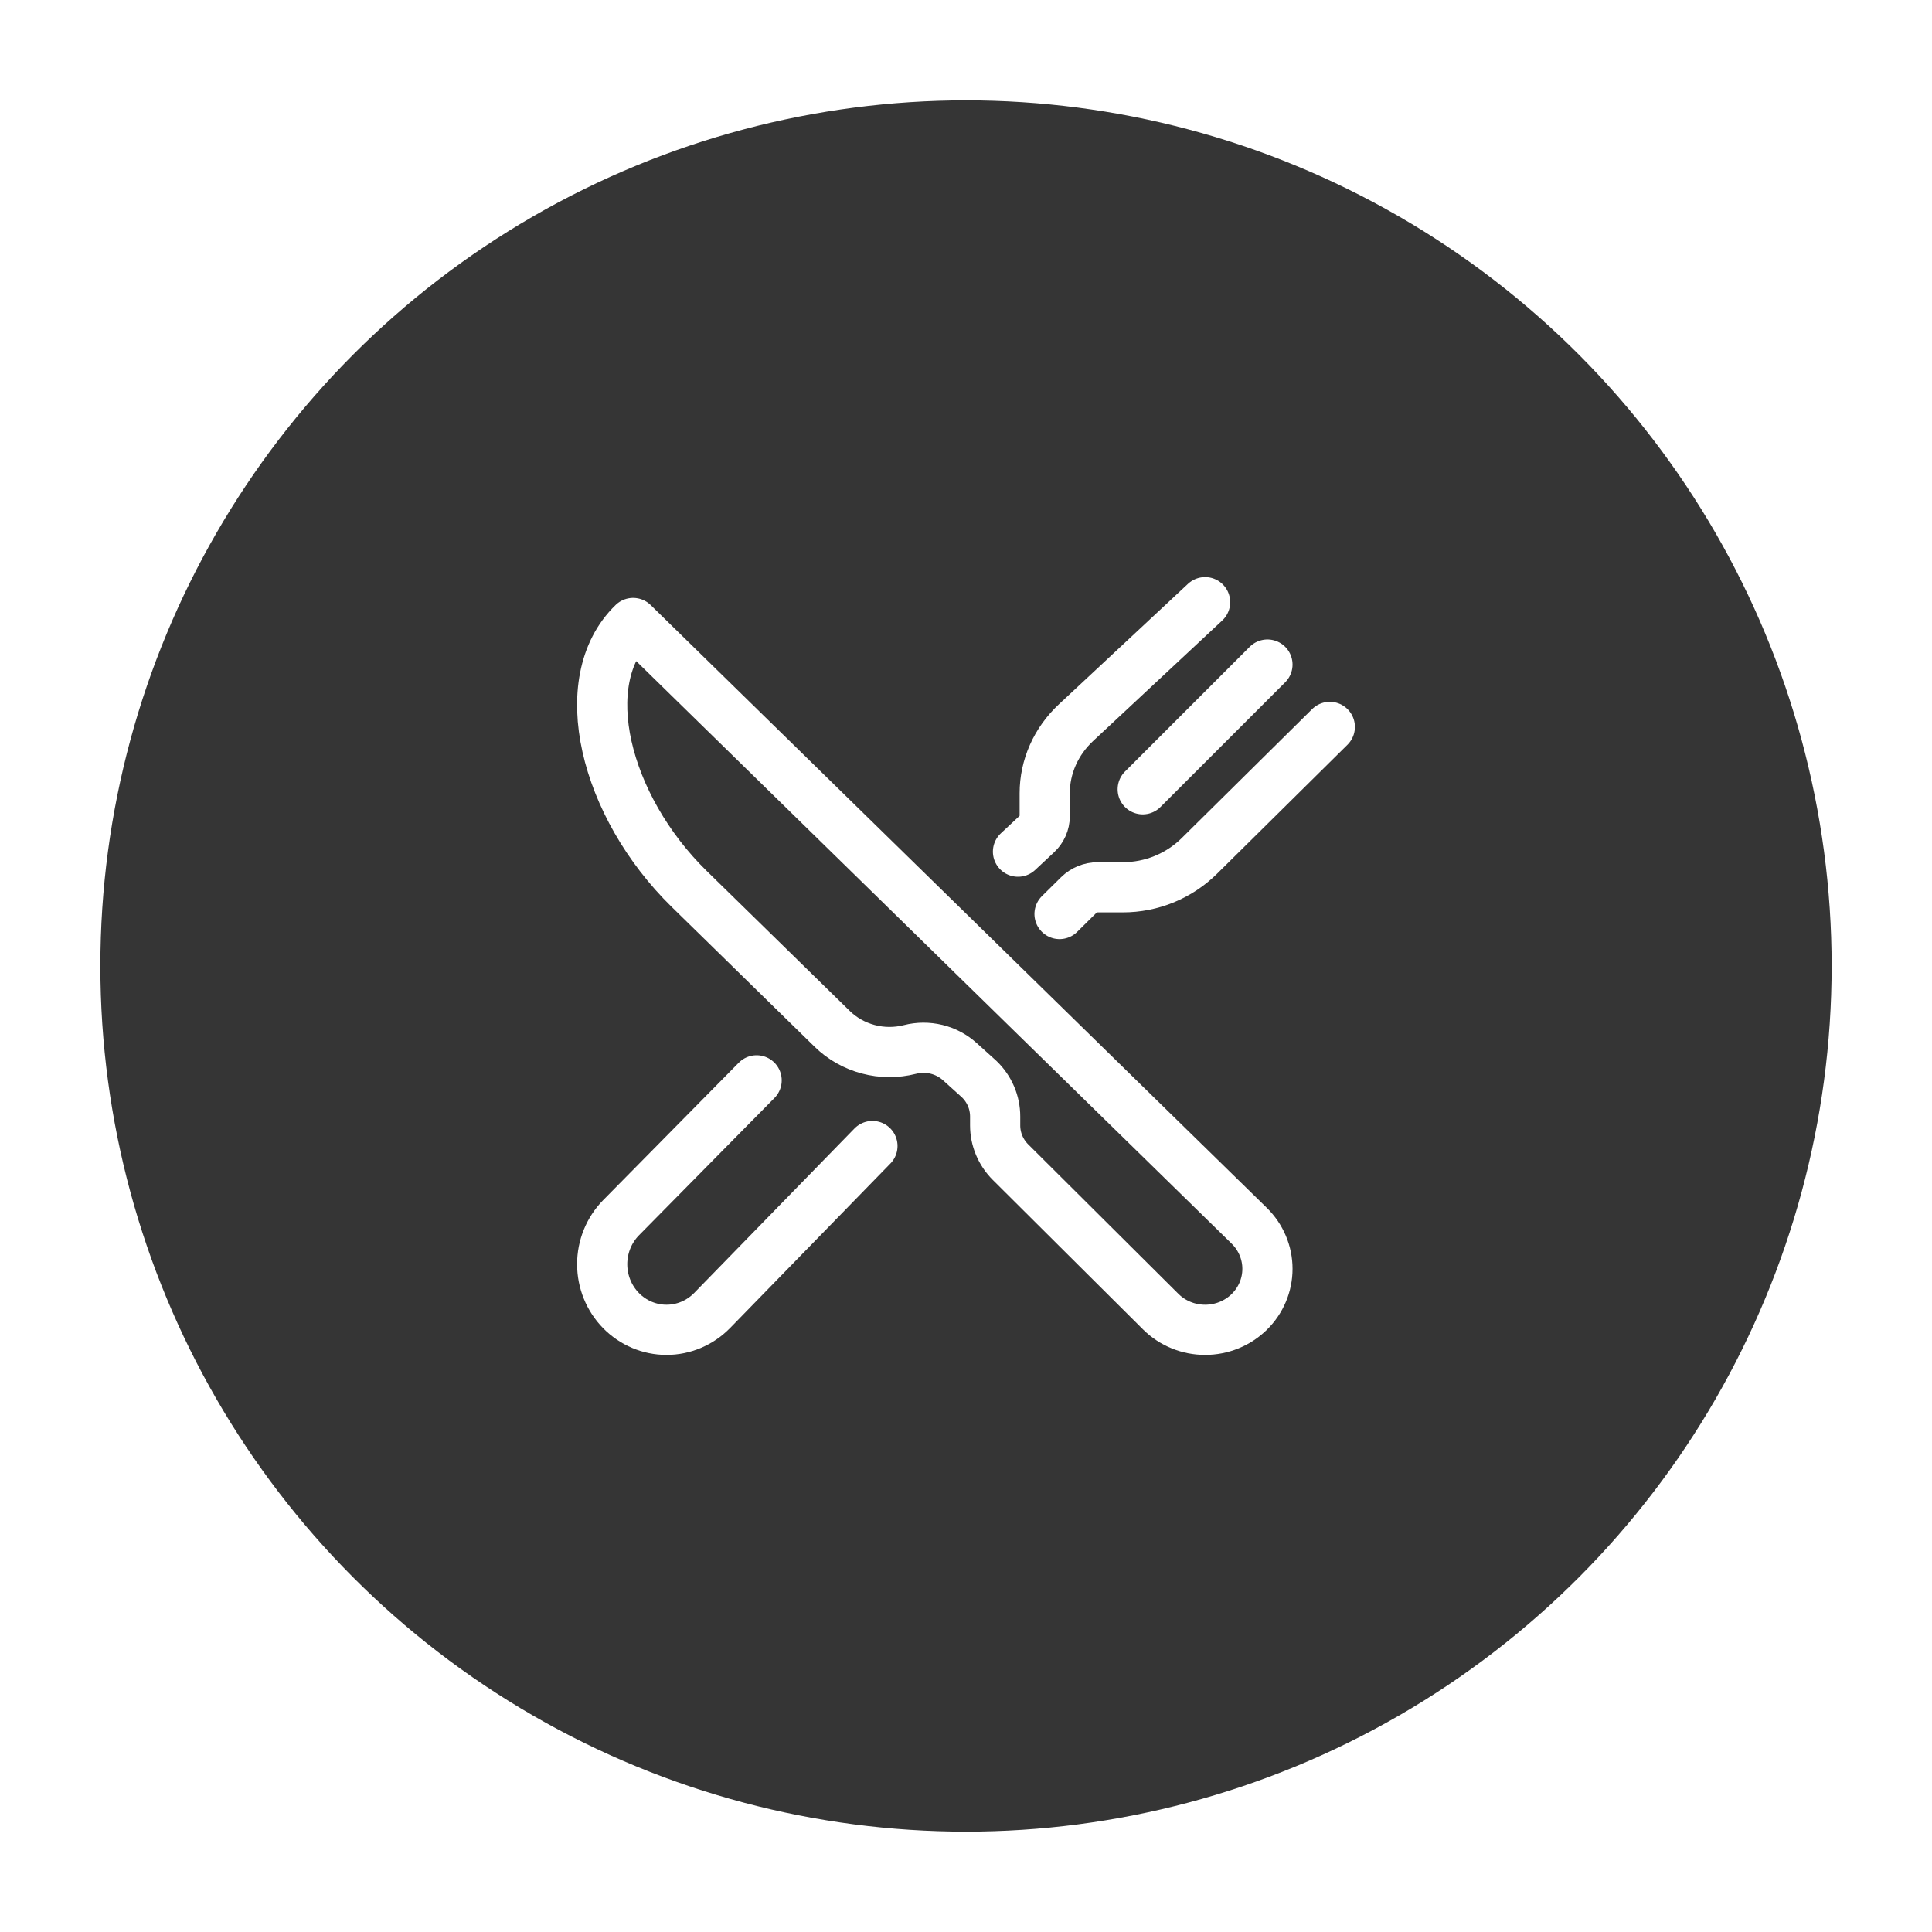 <svg width="77" height="77" viewBox="0 0 77 77" fill="none" xmlns="http://www.w3.org/2000/svg">
<g filter="url(#filter0_d_88_10403)">
<circle cx="38.5" cy="37.5" r="34.5" fill="#353535"/>
<path d="M25.233 23.829L49.787 47.851C50.253 48.307 50.514 48.925 50.514 49.57C50.514 50.214 50.253 50.833 49.787 51.288V51.288C49.321 51.744 48.689 52 48.03 52C47.371 52 46.739 51.744 46.273 51.288L40.275 45.319C39.883 44.929 39.663 44.404 39.662 43.857V43.496C39.662 43.22 39.606 42.946 39.497 42.691C39.388 42.436 39.229 42.205 39.028 42.011L38.253 41.311C37.99 41.074 37.671 40.905 37.324 40.82C36.977 40.736 36.614 40.737 36.267 40.826V40.826C35.722 40.965 35.148 40.963 34.604 40.818C34.06 40.674 33.563 40.393 33.165 40.003L27.471 34.432C24.094 31.127 22.851 26.137 25.233 23.829Z" stroke="white" stroke-width="2" stroke-linejoin="round"/>
<path d="M48.029 23L42.885 27.8C42.489 28.17 42.175 28.608 41.961 29.091C41.747 29.573 41.637 30.091 41.637 30.613V31.537C41.637 31.667 41.609 31.797 41.556 31.917C41.502 32.038 41.424 32.148 41.325 32.24L40.572 32.943" stroke="white" stroke-width="2" stroke-linecap="round" stroke-linejoin="round"/>
<path d="M42.228 35.428L42.99 34.675C43.09 34.576 43.209 34.498 43.34 34.444C43.47 34.391 43.611 34.363 43.752 34.363H44.752C45.318 34.363 45.879 34.253 46.401 34.039C46.924 33.824 47.399 33.51 47.799 33.115L53 27.971" stroke="white" stroke-width="2" stroke-linecap="round" stroke-linejoin="round"/>
<path d="M50.514 25.486L45.543 30.457" stroke="white" stroke-width="2" stroke-linecap="round" stroke-linejoin="round"/>
<path d="M34.771 44.674L28.378 51.234C27.896 51.724 27.244 52 26.564 52C25.884 52 25.232 51.724 24.751 51.234V51.234C24.27 50.743 24 50.078 24 49.384C24 48.69 24.27 48.025 24.751 47.534L30.155 42.057" stroke="white" stroke-width="2" stroke-linecap="round" stroke-linejoin="round"/>
</g>
<defs>
<filter id="filter0_d_88_10403" x="0" y="0" width="77" height="77" filterUnits="userSpaceOnUse" color-interpolation-filters="sRGB">
<feFlood flood-opacity="0" result="BackgroundImageFix"/>
<feColorMatrix in="SourceAlpha" type="matrix" values="0 0 0 0 0 0 0 0 0 0 0 0 0 0 0 0 0 0 127 0" result="hardAlpha"/>
<feOffset dy="1"/>
<feGaussianBlur stdDeviation="2"/>
<feComposite in2="hardAlpha" operator="out"/>
<feColorMatrix type="matrix" values="0 0 0 0 0 0 0 0 0 0 0 0 0 0 0 0 0 0 0.15 0"/>
<feBlend mode="normal" in2="BackgroundImageFix" result="effect1_dropShadow_88_10403"/>
<feBlend mode="normal" in="SourceGraphic" in2="effect1_dropShadow_88_10403" result="shape"/>
</filter>
</defs>
</svg>
